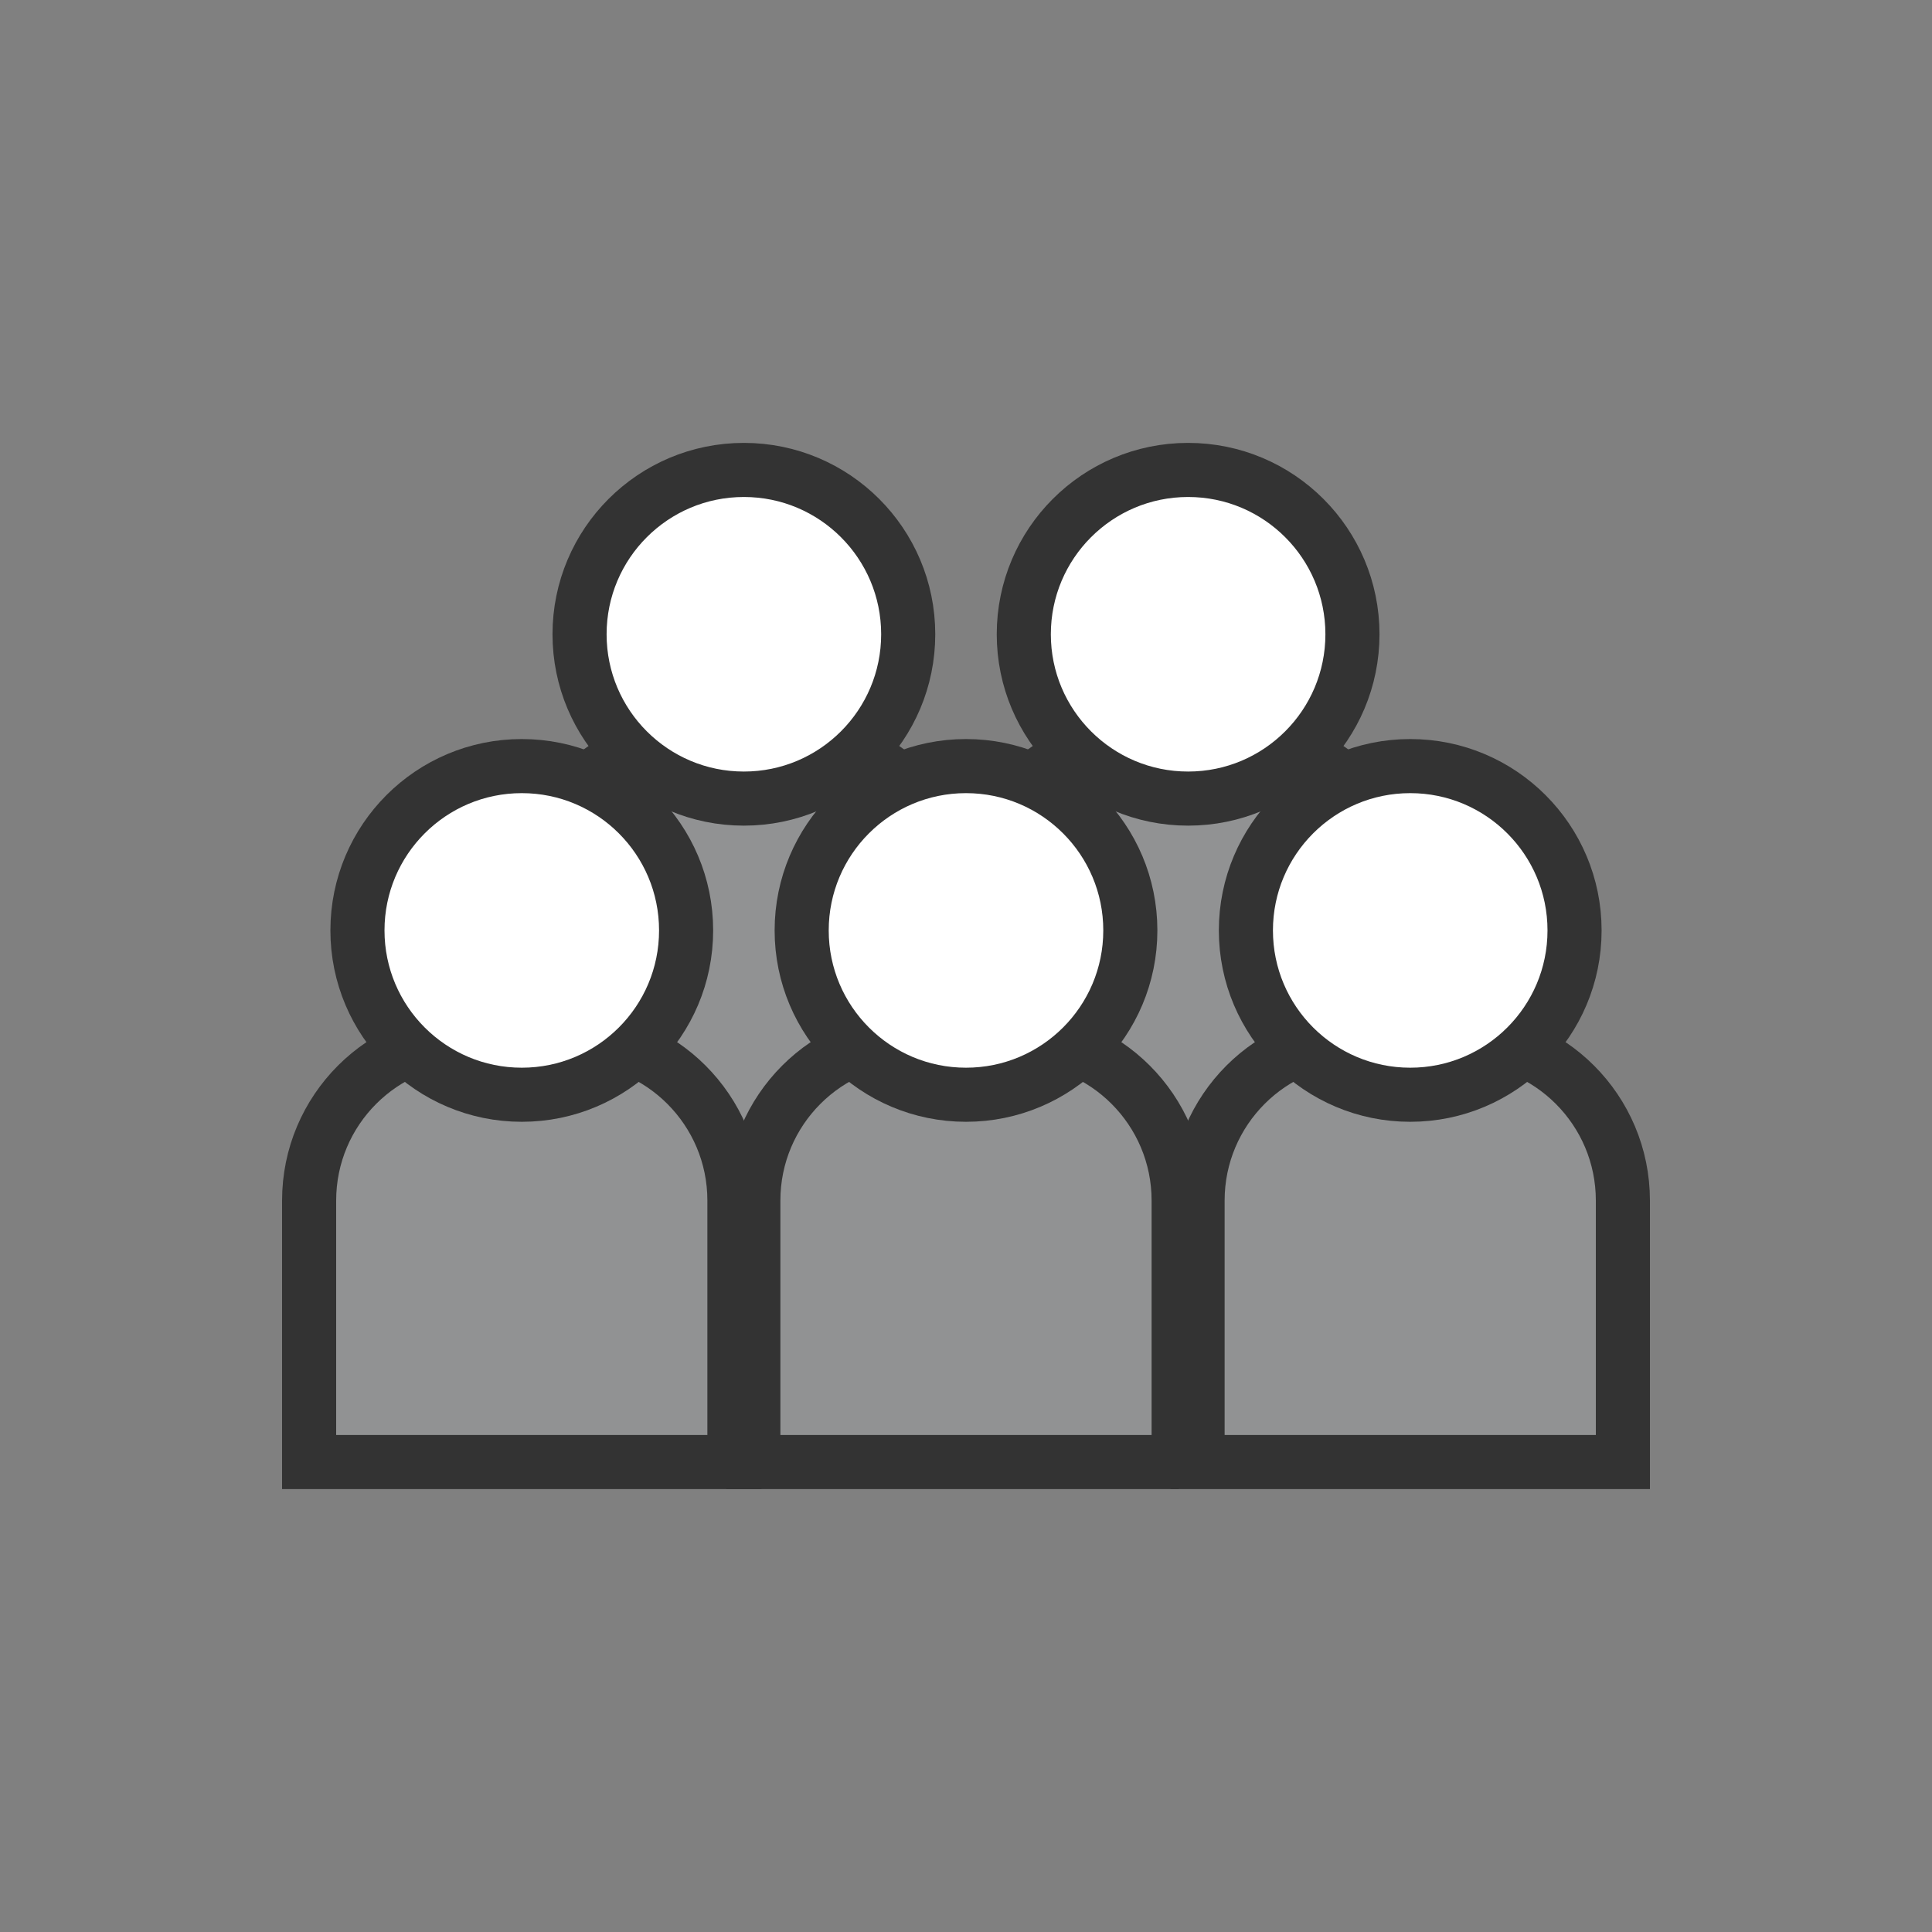 <svg xml:space="preserve" viewBox="0 0 100 100" y="0" x="0" xmlns="http://www.w3.org/2000/svg" id="Layer_1" version="1.1" preserveAspectRatio="xMidYMid" width="200" height="200" xmlns:xlink="http://www.w3.org/1999/xlink" style="margin-top:0px;margin-right:0px;margin-bottom:0px;margin-left:0px;display:block;shape-rendering:auto;background-position-x:0%;background-position-y:0%;background-size:auto;background-origin:padding-box;background-clip:border-box;background:scroll rgba(0, 0, 0, 0) none  repeat;width:200px;height:200px;;animation:none"><rect x="0" y="0" width="100" height="100" fill="#808080" stroke="none"/><g class="ldl-scale" style="transform-origin:50px 50px;transform:matrix(0.8, 0, 0, 0.8, 0, 0);;animation:none"><g class="ldl-ani"><g class="ldl-layer"><g class="ldl-ani" style="transform:matrix(1, 0, 0, 1, 0, 0);transform-box:view-box;animation-duration:1s;animation-timing-function:linear;animation-delay:-0.55s;animation-iteration-count:infinite;animation-direction:normal;animation-fill-mode:forwards;animation-play-state:paused;animation-name:animate;animation-timeline:auto;animation-range-start:normal;animation-range-end:normal;transform-origin:50px 50px;;animation:none"><path stroke-miterlimit="10" stroke-width="3.5" stroke="#333" fill="#e0e0e0" d="M78.129 62.934H50.612v-16.92c0-5.853 4.745-10.598 10.598-10.598h6.321c5.853 0 10.598 4.745 10.598 10.598v16.92z" style="stroke-width:3.5px;fill:rgb(145, 146, 147);stroke:rgb(51, 51, 51);;animation:none"></path></g></g>
<g class="ldl-layer"><g class="ldl-ani" style="transform:matrix(1, 0, 0, 1, 0, 0);transform-box:view-box;animation-duration:1s;animation-timing-function:linear;animation-delay:-0.6s;animation-iteration-count:infinite;animation-direction:normal;animation-fill-mode:forwards;animation-play-state:paused;animation-name:animate;animation-timeline:auto;animation-range-start:normal;animation-range-end:normal;transform-origin:50px 50px;;animation:none"><circle stroke-miterlimit="10" stroke-width="3.5" stroke="#333" fill="#f4e6c8" r="10.632" cy="28.537" cx="64.371" style="stroke-width:3.5px;fill:rgb(255, 255, 255);stroke:rgb(51, 51, 51);;animation:none"></circle></g></g>
<g class="ldl-layer"><g class="ldl-ani" style="transform:matrix(1, 0, 0, 1, 0, 0);transform-box:view-box;animation-duration:1s;animation-timing-function:linear;animation-delay:-0.65s;animation-iteration-count:infinite;animation-direction:normal;animation-fill-mode:forwards;animation-play-state:paused;animation-name:animate;animation-timeline:auto;animation-range-start:normal;animation-range-end:normal;transform-origin:50px 50px;;animation:none"><path stroke-miterlimit="10" stroke-width="3.5" stroke="#333" fill="#e0e0e0" d="M49.388 62.934H21.871v-16.92c0-5.853 4.745-10.598 10.598-10.598h6.321c5.853 0 10.598 4.745 10.598 10.598v16.92z" style="stroke-width:3.5px;fill:rgb(145, 146, 147);stroke:rgb(51, 51, 51);;animation:none"></path></g></g>
<g class="ldl-layer"><g class="ldl-ani" style="transform:matrix(1, 0, 0, 1, 0, 0);transform-box:view-box;animation-duration:1s;animation-timing-function:linear;animation-delay:-0.7s;animation-iteration-count:infinite;animation-direction:normal;animation-fill-mode:forwards;animation-play-state:paused;animation-name:animate;animation-timeline:auto;animation-range-start:normal;animation-range-end:normal;transform-origin:50px 50px;;animation:none"><circle stroke-miterlimit="10" stroke-width="3.5" stroke="#333" fill="#f4e6c8" r="10.632" cy="28.537" cx="35.629" style="stroke-width:3.5px;fill:rgb(255, 255, 255);stroke:rgb(51, 51, 51);;animation:none"></circle></g></g>
<g class="ldl-layer"><g class="ldl-ani" style="transform:matrix(1, 0, 0, 1, 0, 0);transform-box:view-box;animation-duration:1s;animation-timing-function:linear;animation-delay:-0.75s;animation-iteration-count:infinite;animation-direction:normal;animation-fill-mode:forwards;animation-play-state:paused;animation-name:animate;animation-timeline:auto;animation-range-start:normal;animation-range-end:normal;transform-origin:50px 50px;;animation:none"><path stroke-miterlimit="10" stroke-width="3.5" stroke="#333" fill="#e0e0e0" d="M63.759 82.095H36.241v-16.92c0-5.853 4.745-10.598 10.598-10.598h6.321c5.853 0 10.598 4.745 10.598 10.598v16.92z" style="stroke-width:3.5px;fill:rgb(145, 146, 147);stroke:rgb(51, 51, 51);;animation:none"></path></g></g>
<g class="ldl-layer"><g class="ldl-ani" style="transform:matrix(1, 0, 0, 1, 0, 0);transform-box:view-box;animation-duration:1s;animation-timing-function:linear;animation-delay:-0.8s;animation-iteration-count:infinite;animation-direction:normal;animation-fill-mode:forwards;animation-play-state:paused;animation-name:animate;animation-timeline:auto;animation-range-start:normal;animation-range-end:normal;transform-origin:50px 50px;;animation:none"><circle stroke-miterlimit="10" stroke-width="3.5" stroke="#333" fill="#f4e6c8" r="10.632" cy="47.698" cx="50" style="stroke-width:3.5px;fill:rgb(255, 255, 255);stroke:rgb(51, 51, 51);;animation:none"></circle></g></g>
<g class="ldl-layer"><g class="ldl-ani" style="transform:matrix(1, 0, 0, 1, 0, 0);transform-box:view-box;animation-duration:1s;animation-timing-function:linear;animation-delay:-0.85s;animation-iteration-count:infinite;animation-direction:normal;animation-fill-mode:forwards;animation-play-state:paused;animation-name:animate;animation-timeline:auto;animation-range-start:normal;animation-range-end:normal;transform-origin:50px 50px;;animation:none"><path stroke-miterlimit="10" stroke-width="3.5" stroke="#333" fill="#e0e0e0" d="M35.017 82.095H7.5v-16.92c0-5.853 4.745-10.598 10.598-10.598h6.321c5.853 0 10.598 4.745 10.598 10.598v16.92z" style="stroke-width:3.5px;fill:rgb(145, 146, 147);stroke:rgb(51, 51, 51);;animation:none"></path></g></g>
<g class="ldl-layer"><g class="ldl-ani" style="transform:matrix(1, 0, 0, 1, 0, 0);transform-box:view-box;animation-duration:1s;animation-timing-function:linear;animation-delay:-0.9s;animation-iteration-count:infinite;animation-direction:normal;animation-fill-mode:forwards;animation-play-state:paused;animation-name:animate;animation-timeline:auto;animation-range-start:normal;animation-range-end:normal;transform-origin:50px 50px;;animation:none"><circle stroke-miterlimit="10" stroke-width="3.5" stroke="#333" fill="#f4e6c8" r="10.632" cy="47.698" cx="21.259" style="stroke-width:3.5px;fill:rgb(255, 255, 255);stroke:rgb(51, 51, 51);;animation:none"></circle></g></g>
<g class="ldl-layer"><g class="ldl-ani" style="transform:matrix(1, 0, 0, 1, 0, 0);transform-box:view-box;animation-duration:1s;animation-timing-function:linear;animation-delay:-0.95s;animation-iteration-count:infinite;animation-direction:normal;animation-fill-mode:forwards;animation-play-state:paused;animation-name:animate;animation-timeline:auto;animation-range-start:normal;animation-range-end:normal;transform-origin:50px 50px;;animation:none"><path stroke-miterlimit="10" stroke-width="3.5" stroke="#333" fill="#e0e0e0" d="M92.5 82.095H64.983v-16.92c0-5.853 4.745-10.598 10.598-10.598h6.321c5.853 0 10.598 4.745 10.598 10.598v16.92z" style="stroke-width:3.5px;fill:rgb(145, 146, 147);stroke:rgb(51, 51, 51);;animation:none"></path></g></g>
<g class="ldl-layer"><g class="ldl-ani" style="transform:matrix(1, 0, 0, 1, 0, 0);transform-box:view-box;animation-duration:1s;animation-timing-function:linear;animation-delay:-1s;animation-iteration-count:infinite;animation-direction:normal;animation-fill-mode:forwards;animation-play-state:paused;animation-name:animate;animation-timeline:auto;animation-range-start:normal;animation-range-end:normal;transform-origin:50px 50px;;animation:none"><circle stroke-miterlimit="10" stroke-width="3.5" stroke="#333" fill="#f4e6c8" r="10.632" cy="47.698" cx="78.741" style="stroke-width:3.5px;fill:rgb(255, 255, 255);stroke:rgb(51, 51, 51);;animation:none"></circle></g></g>
</g></g>
<STYLE type="text/css">@keyframes animate { 0.00% {animation-timing-function: cubic-bezier(0.33,0.00,0.67,0.00);transform: translate(0.00px,0.00px) rotate(0.00deg) scale(1.00, 1.00) skew(0deg, 0.00deg) ;opacity: 1.00;}50.00% {animation-timing-function: cubic-bezier(0.33,0.00,0.67,0.00);transform: translate(0.00px,0.00px) rotate(0.00deg) ;}100.00% {animation-timing-function: cubic-bezier(0.33,0.00,0.67,0.00);transform: translate(0.00px,0.00px) rotate(0.00deg) ;} }</STYLE><!-- [ldio] generated by https://loading.io --></svg>